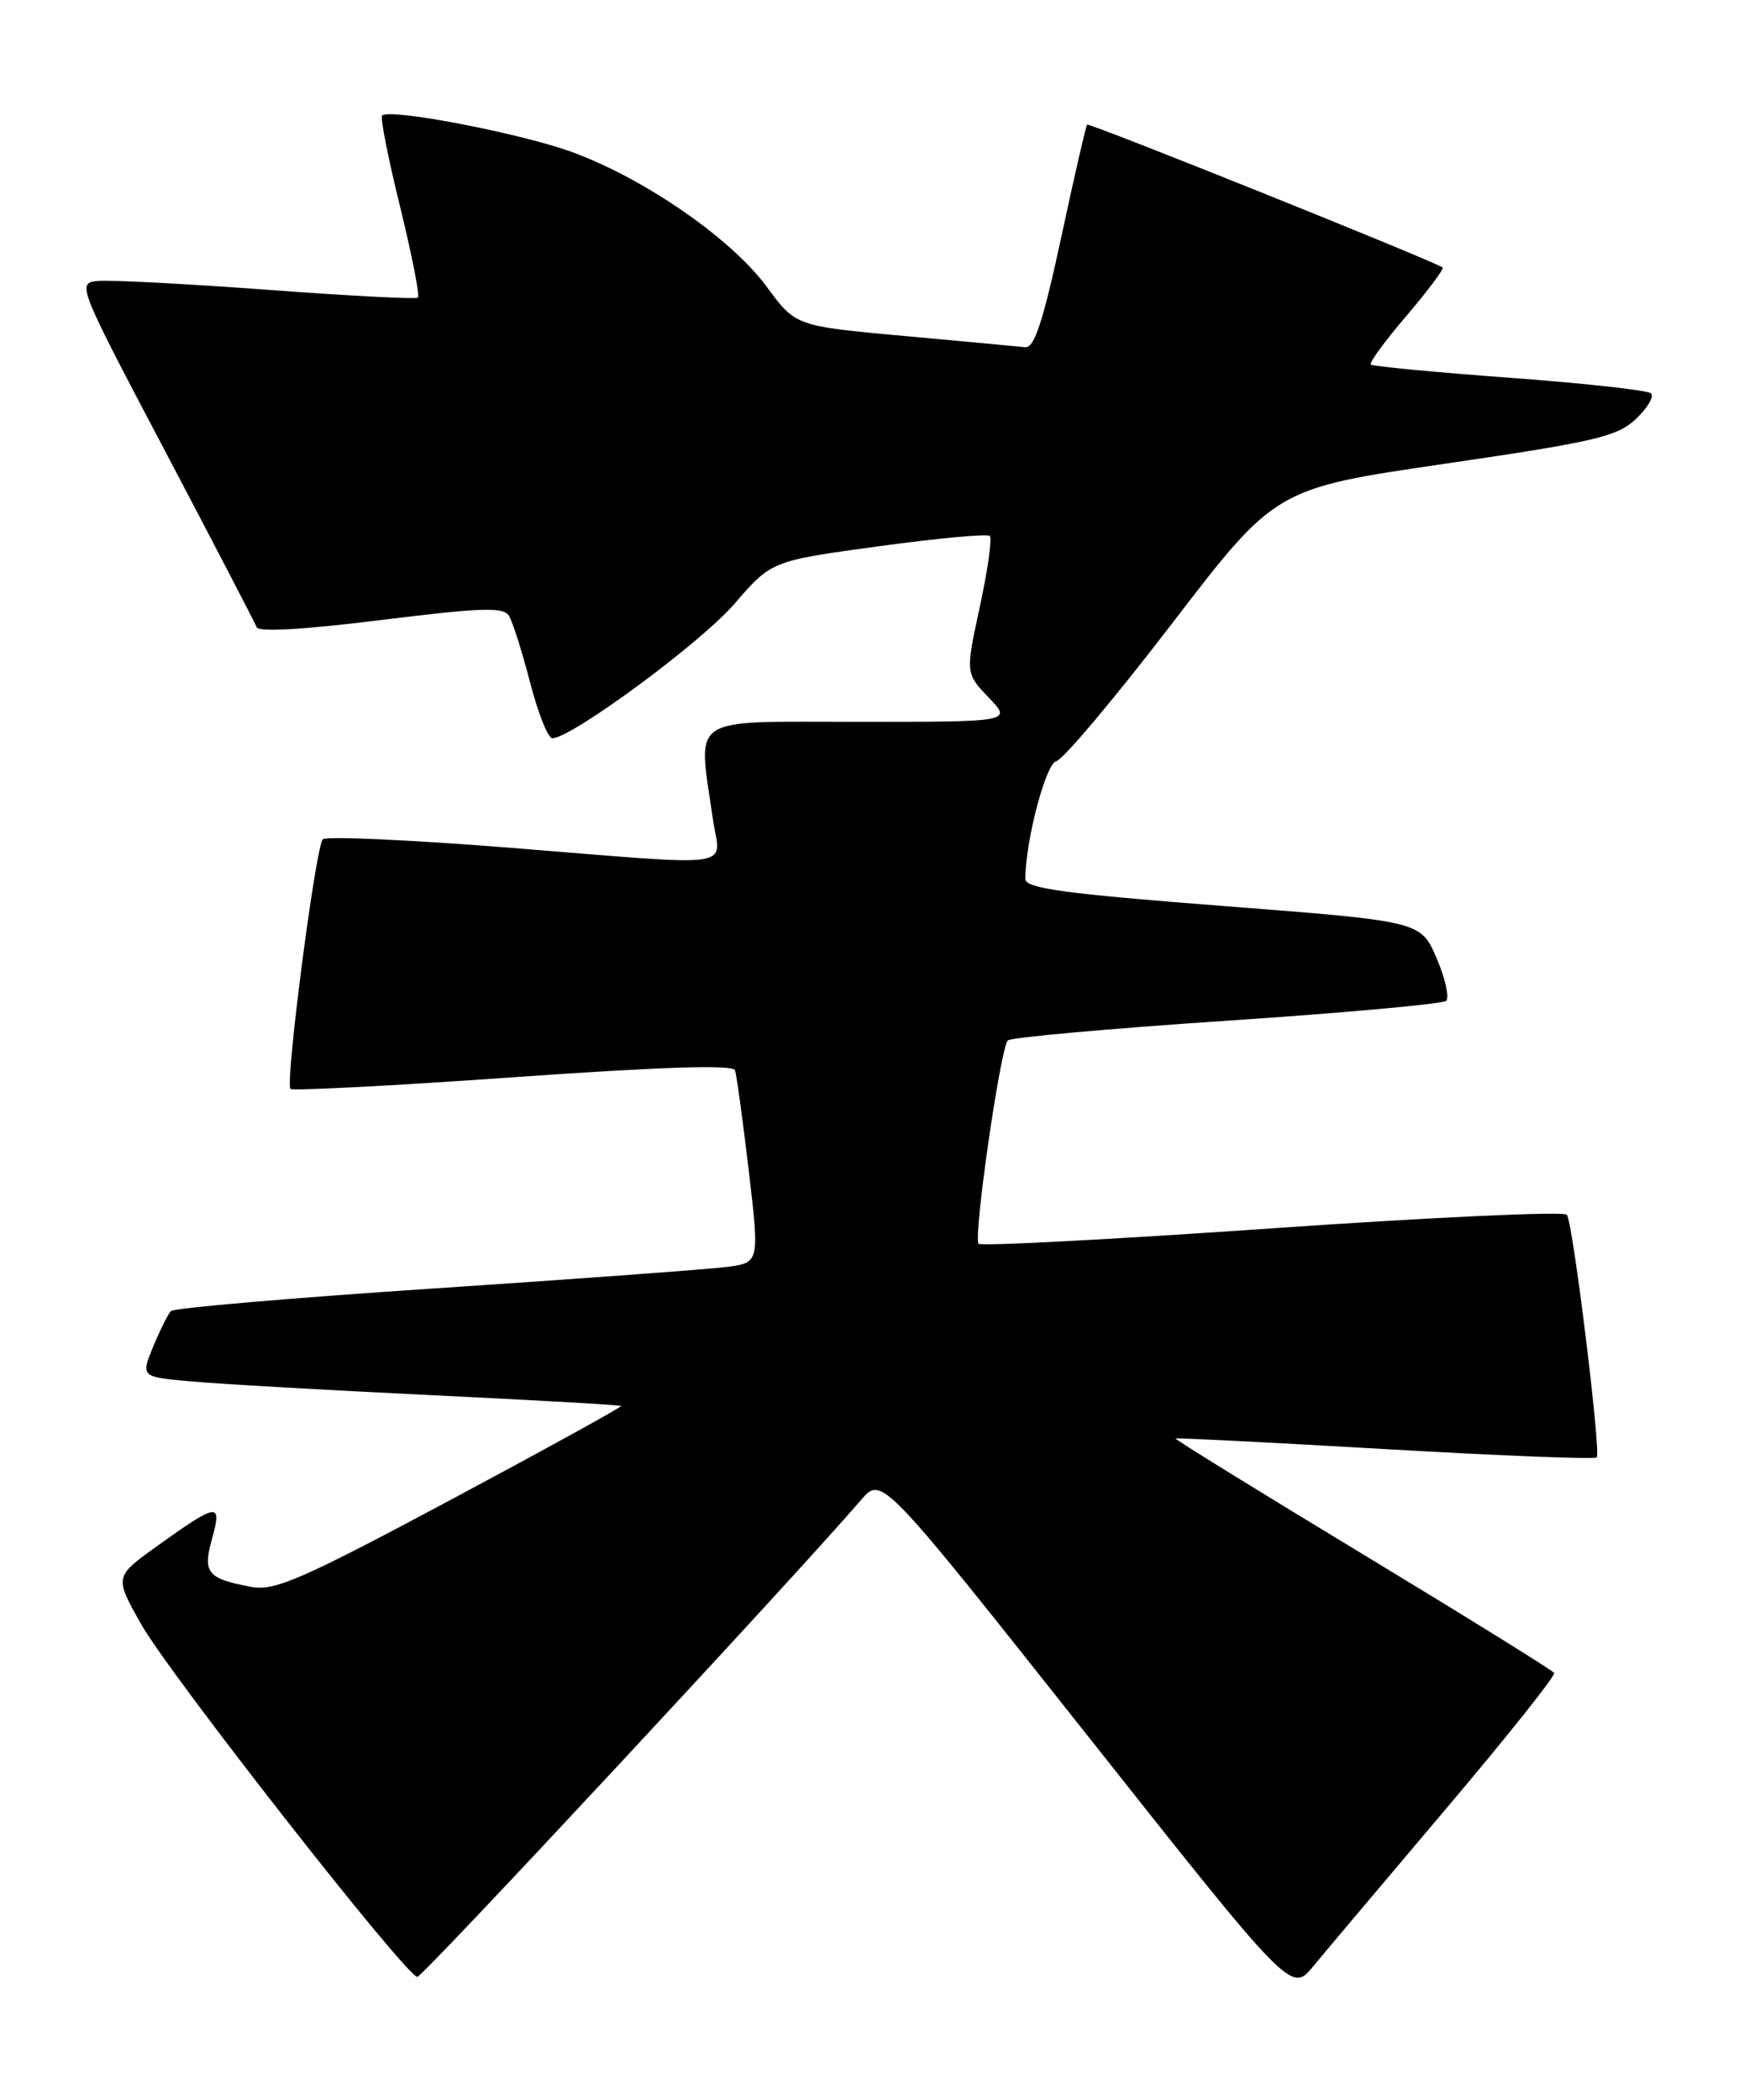 <?xml version="1.0" encoding="UTF-8" standalone="no"?>
<!DOCTYPE svg PUBLIC "-//W3C//DTD SVG 1.1//EN" "http://www.w3.org/Graphics/SVG/1.1/DTD/svg11.dtd" >
<svg xmlns="http://www.w3.org/2000/svg" xmlns:xlink="http://www.w3.org/1999/xlink" version="1.1" viewBox="0 0 212 256">
 <g >
 <path fill="currentColor"
d=" M 176.28 220.51 C 183.73 211.71 189.66 204.26 189.47 203.95 C 189.28 203.64 178.77 197.12 166.12 189.46 C 153.47 181.81 143.21 175.47 143.31 175.37 C 143.42 175.27 154.91 175.85 168.85 176.66 C 182.80 177.47 194.41 177.92 194.66 177.67 C 195.20 177.13 191.78 149.23 191.02 148.09 C 190.74 147.65 174.61 148.39 155.18 149.74 C 135.76 151.09 119.61 151.94 119.30 151.63 C 118.62 150.95 121.95 127.79 122.86 126.84 C 123.21 126.48 135.20 125.40 149.50 124.44 C 163.80 123.49 175.85 122.39 176.29 122.02 C 176.72 121.64 176.20 119.30 175.14 116.82 C 173.20 112.31 173.20 112.31 149.10 110.45 C 129.76 108.95 125.00 108.30 125.00 107.16 C 125.00 102.54 127.50 93.05 128.78 92.79 C 129.58 92.63 135.92 85.09 142.87 76.03 C 155.50 59.55 155.50 59.55 176.19 56.53 C 194.49 53.85 197.18 53.22 199.45 51.06 C 200.87 49.72 201.68 48.32 201.26 47.95 C 200.84 47.57 193.08 46.72 184.00 46.05 C 174.93 45.38 167.33 44.66 167.11 44.44 C 166.89 44.23 168.86 41.54 171.48 38.48 C 174.09 35.41 176.07 32.77 175.87 32.61 C 174.92 31.87 132.75 14.92 132.52 15.19 C 132.38 15.36 130.95 21.57 129.36 29.00 C 127.16 39.20 126.09 42.46 124.98 42.33 C 124.16 42.24 117.53 41.62 110.24 40.96 C 96.99 39.75 96.99 39.75 93.48 34.97 C 89.20 29.15 78.78 21.90 69.94 18.61 C 63.74 16.30 47.51 13.16 46.58 14.09 C 46.34 14.32 47.33 19.34 48.78 25.22 C 50.22 31.11 51.20 36.09 50.95 36.29 C 50.70 36.49 42.40 36.06 32.50 35.32 C 22.60 34.59 13.34 34.11 11.92 34.25 C 9.36 34.50 9.47 34.77 20.13 55.00 C 26.07 66.28 31.09 75.94 31.29 76.47 C 31.51 77.08 37.23 76.74 46.44 75.59 C 58.58 74.08 61.37 73.98 62.04 75.06 C 62.49 75.79 63.65 79.44 64.62 83.19 C 65.59 86.94 66.81 90.00 67.33 90.00 C 69.66 90.00 85.43 78.37 89.52 73.63 C 94.05 68.38 94.05 68.38 107.10 66.60 C 114.28 65.62 120.39 65.05 120.67 65.34 C 120.96 65.63 120.41 69.51 119.45 73.97 C 117.70 82.07 117.70 82.07 120.53 85.04 C 123.37 88.00 123.37 88.00 104.69 88.00 C 83.62 88.00 85.08 87.03 86.89 99.75 C 87.79 106.04 90.73 105.62 61.78 103.32 C 49.84 102.38 39.74 101.92 39.35 102.32 C 38.48 103.19 34.74 132.07 35.41 132.74 C 35.67 133.00 47.89 132.37 62.56 131.33 C 80.50 130.06 89.35 129.78 89.60 130.47 C 89.80 131.04 90.55 136.55 91.28 142.72 C 92.60 153.94 92.60 153.94 88.55 154.46 C 86.32 154.74 70.33 155.92 53.00 157.07 C 35.67 158.22 21.20 159.46 20.84 159.83 C 20.48 160.20 19.51 162.16 18.67 164.18 C 17.16 167.86 17.16 167.86 23.33 168.41 C 26.72 168.72 39.85 169.47 52.50 170.08 C 65.15 170.69 75.60 171.28 75.72 171.40 C 75.85 171.52 66.49 176.67 54.94 182.85 C 36.76 192.56 33.48 193.99 30.65 193.46 C 25.25 192.45 24.69 191.76 25.86 187.55 C 27.09 183.09 26.56 183.17 19.07 188.54 C 13.95 192.23 13.95 192.23 17.22 198.03 C 20.70 204.18 49.54 241.00 50.88 241.00 C 51.54 241.00 96.82 192.33 105.00 182.83 C 107.50 179.93 107.50 179.93 132.46 211.44 C 157.41 242.96 157.41 242.96 160.08 239.73 C 161.55 237.95 168.84 229.30 176.28 220.51 Z "/>
</g>
</svg>